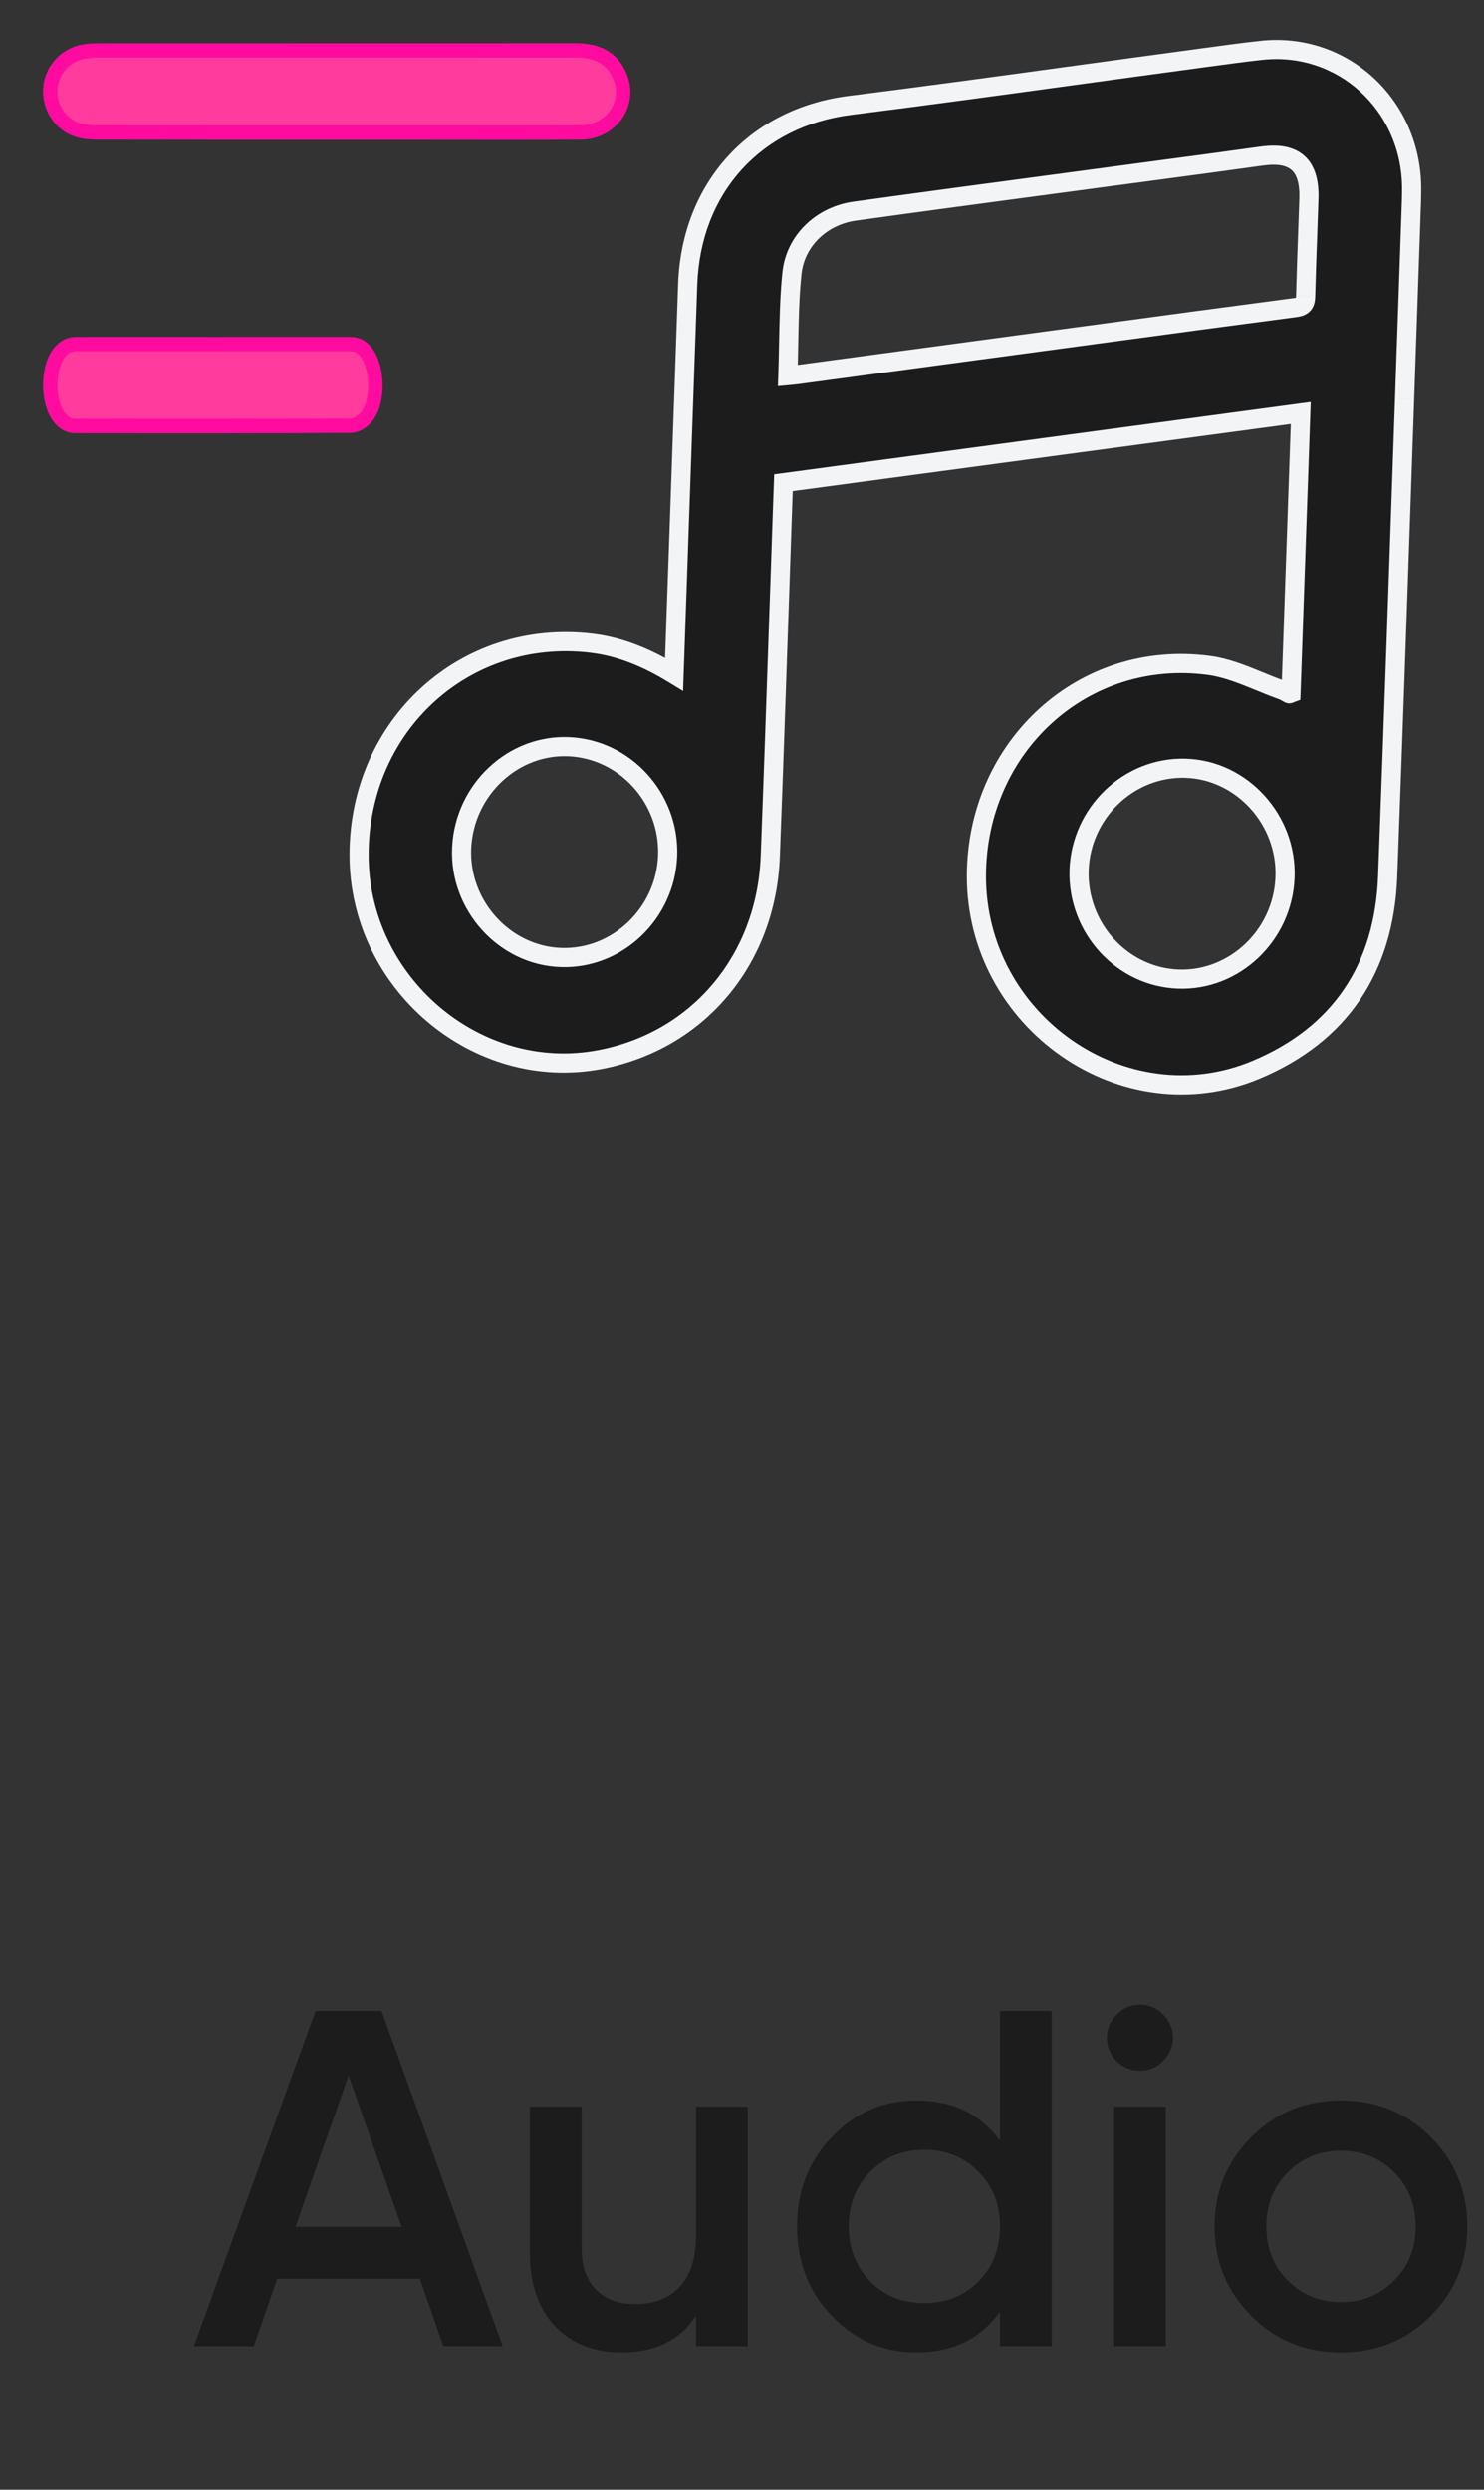 <svg width="31" height="52" viewBox="0 0 31 52" fill="none" xmlns="http://www.w3.org/2000/svg">
<rect x="0" y="0" width="31" height="52" fill="#333333" stroke="none"/>
<path d="M10.501 49H9.261L8.771 47.59H5.791L5.301 49H4.051L6.591 42H7.971L10.501 49ZM7.281 43.35L6.171 46.51H8.391L7.281 43.35ZM14.54 46.68V44H15.62V49H14.54V48.36C14.207 48.873 13.691 49.13 12.991 49.13C12.411 49.13 11.944 48.947 11.591 48.58C11.244 48.207 11.07 47.703 11.07 47.07V44H12.15V46.96C12.15 47.333 12.251 47.62 12.45 47.82C12.65 48.02 12.924 48.12 13.271 48.12C13.664 48.12 13.974 48 14.2 47.76C14.427 47.513 14.54 47.153 14.54 46.68ZM20.889 44.71V42H21.969V49H20.889V48.28C20.482 48.847 19.899 49.13 19.139 49.13C18.452 49.13 17.866 48.877 17.379 48.37C16.892 47.863 16.649 47.24 16.649 46.5C16.649 45.76 16.892 45.137 17.379 44.63C17.866 44.123 18.452 43.87 19.139 43.87C19.899 43.87 20.482 44.15 20.889 44.71ZM18.179 47.65C18.479 47.95 18.855 48.1 19.309 48.1C19.762 48.1 20.139 47.95 20.439 47.65C20.739 47.343 20.889 46.96 20.889 46.5C20.889 46.04 20.739 45.66 20.439 45.36C20.139 45.053 19.762 44.9 19.309 44.9C18.855 44.9 18.479 45.053 18.179 45.36C17.879 45.66 17.729 46.04 17.729 46.5C17.729 46.953 17.879 47.337 18.179 47.65ZM24.293 43.05C24.16 43.183 24 43.25 23.813 43.25C23.626 43.25 23.463 43.183 23.323 43.05C23.19 42.91 23.123 42.747 23.123 42.56C23.123 42.373 23.19 42.213 23.323 42.08C23.456 41.94 23.62 41.87 23.813 41.87C24.006 41.87 24.17 41.94 24.303 42.08C24.436 42.213 24.503 42.373 24.503 42.56C24.503 42.747 24.433 42.91 24.293 43.05ZM24.353 49H23.273V44H24.353V49ZM29.883 48.37C29.376 48.877 28.753 49.13 28.012 49.13C27.273 49.13 26.649 48.877 26.142 48.37C25.629 47.857 25.372 47.233 25.372 46.5C25.372 45.767 25.629 45.143 26.142 44.63C26.649 44.123 27.273 43.87 28.012 43.87C28.753 43.87 29.376 44.123 29.883 44.63C30.396 45.143 30.652 45.767 30.652 46.5C30.652 47.233 30.396 47.857 29.883 48.37ZM26.453 46.5C26.453 46.953 26.602 47.33 26.902 47.63C27.203 47.93 27.573 48.08 28.012 48.08C28.453 48.08 28.823 47.93 29.122 47.63C29.422 47.33 29.573 46.953 29.573 46.5C29.573 46.047 29.422 45.67 29.122 45.37C28.823 45.07 28.453 44.92 28.012 44.92C27.573 44.92 27.203 45.07 26.902 45.37C26.602 45.67 26.453 46.047 26.453 46.5Z" fill="#1D1C1C"/>
<path fill-rule="evenodd" clip-rule="evenodd" d="M14.094 13.724L14.082 14.084C13.513 13.736 12.954 13.506 12.347 13.433C9.713 13.125 7.504 15.14 7.5 17.849C7.495 20.53 9.959 22.624 12.537 22.129C14.587 21.736 16.009 20.046 16.091 17.884C16.158 16.131 16.218 14.378 16.278 12.625C16.303 11.887 16.328 11.149 16.354 10.411L16.366 10.082C19.987 9.594 23.571 9.111 27.172 8.626L26.968 14.477C26.959 14.48 26.952 14.483 26.947 14.486C26.939 14.489 26.934 14.492 26.931 14.491C26.912 14.481 26.893 14.471 26.874 14.46C26.841 14.442 26.809 14.424 26.774 14.412C26.618 14.357 26.463 14.294 26.308 14.23C25.962 14.089 25.616 13.947 25.257 13.899C22.637 13.547 20.406 15.583 20.397 18.287C20.387 21.334 23.481 23.498 26.241 22.341C27.988 21.609 28.916 20.232 28.988 18.298C29.112 14.975 29.227 11.651 29.341 8.327L29.341 8.327L29.341 8.327C29.388 6.952 29.436 5.576 29.484 4.201C29.487 4.106 29.488 4.012 29.488 3.917C29.475 2.177 28.035 0.864 26.34 1.052C25.952 1.095 25.566 1.148 25.179 1.201C25.066 1.216 24.954 1.232 24.842 1.247C24.093 1.348 23.344 1.451 22.595 1.554L22.595 1.554C20.981 1.776 19.368 1.997 17.752 2.202C15.785 2.451 14.438 3.913 14.366 5.941C14.305 7.671 14.245 9.4 14.185 11.13L14.094 13.724ZM16.521 7.839L16.458 7.845C16.466 7.621 16.47 7.4 16.474 7.18L16.474 7.18C16.484 6.683 16.493 6.195 16.543 5.711C16.614 5.024 17.165 4.506 17.855 4.41C19.116 4.234 20.378 4.065 21.641 3.896L21.641 3.896C22.15 3.828 22.659 3.76 23.167 3.691C23.506 3.645 23.845 3.6 24.184 3.555C24.91 3.458 25.635 3.361 26.36 3.259C27.045 3.163 27.364 3.445 27.342 4.15C27.334 4.407 27.324 4.664 27.315 4.922C27.3 5.342 27.285 5.763 27.274 6.184C27.271 6.342 27.225 6.402 27.062 6.423C25.668 6.607 24.275 6.795 22.882 6.984L22.882 6.984C22.379 7.052 21.877 7.12 21.375 7.188L16.636 7.827C16.601 7.832 16.566 7.835 16.521 7.839L16.521 7.839ZM13.947 17.878C13.994 16.678 13.065 15.649 11.884 15.596C10.715 15.543 9.704 16.494 9.644 17.703C9.585 18.906 10.535 19.958 11.719 19.998C12.893 20.039 13.899 19.082 13.947 17.878ZM24.613 20.449C23.437 20.405 22.502 19.38 22.541 18.176C22.58 16.975 23.58 16.014 24.759 16.046C25.94 16.076 26.893 17.123 26.843 18.331C26.793 19.537 25.787 20.492 24.613 20.449Z" fill="#1D1C1C"/>
<path d="M14.082 14.084L13.977 14.255L14.27 14.434L14.281 14.091L14.082 14.084ZM14.094 13.724L14.294 13.731L14.294 13.731L14.094 13.724ZM12.347 13.433L12.371 13.234L12.37 13.234L12.347 13.433ZM7.5 17.849L7.7 17.849L7.7 17.849L7.5 17.849ZM12.537 22.129L12.499 21.933L12.499 21.933L12.537 22.129ZM16.091 17.884L16.291 17.892L16.291 17.892L16.091 17.884ZM16.278 12.625L16.478 12.632L16.278 12.625ZM16.366 10.082L16.339 9.884L16.172 9.906L16.166 10.075L16.366 10.082ZM27.172 8.626L27.372 8.633L27.38 8.396L27.145 8.427L27.172 8.626ZM26.968 14.477L27.038 14.664L27.163 14.617L27.168 14.484L26.968 14.477ZM26.947 14.486L26.86 14.305L26.86 14.305L26.947 14.486ZM26.931 14.491L26.844 14.671L26.853 14.675L26.931 14.491ZM26.874 14.46L26.777 14.635L26.874 14.46ZM26.774 14.412L26.708 14.601L26.708 14.601L26.774 14.412ZM26.308 14.23L26.384 14.045L26.308 14.23ZM25.257 13.899L25.23 14.097L25.23 14.097L25.257 13.899ZM20.397 18.287L20.597 18.287L20.597 18.287L20.397 18.287ZM26.241 22.341L26.318 22.526L26.318 22.526L26.241 22.341ZM28.988 18.298L29.188 18.306L28.988 18.298ZM29.341 8.327L29.141 8.32L29.141 8.321L29.341 8.327ZM29.341 8.327L29.541 8.334L29.541 8.334L29.341 8.327ZM29.488 3.917L29.288 3.919L29.288 3.919L29.488 3.917ZM26.34 1.052L26.363 1.251L26.363 1.251L26.34 1.052ZM25.179 1.201L25.206 1.399L25.179 1.201ZM24.842 1.247L24.815 1.049L24.815 1.049L24.842 1.247ZM22.595 1.554L22.568 1.356L22.568 1.356L22.595 1.554ZM22.595 1.554L22.623 1.752L22.623 1.752L22.595 1.554ZM17.752 2.202L17.727 2.003L17.727 2.003L17.752 2.202ZM14.366 5.941L14.166 5.934L14.166 5.934L14.366 5.941ZM14.185 11.13L14.384 11.137L14.384 11.137L14.185 11.13ZM16.458 7.845L16.258 7.838L16.25 8.065L16.477 8.044L16.458 7.845ZM16.521 7.839L16.54 8.038L16.543 8.038L16.521 7.839ZM16.474 7.18L16.274 7.173L16.274 7.176L16.474 7.18ZM16.474 7.18L16.674 7.187L16.674 7.184L16.474 7.18ZM16.543 5.711L16.742 5.731L16.742 5.731L16.543 5.711ZM17.855 4.41L17.883 4.608L17.883 4.608L17.855 4.41ZM21.641 3.896L21.614 3.698L21.614 3.698L21.641 3.896ZM21.641 3.896L21.668 4.094L21.668 4.094L21.641 3.896ZM23.167 3.691L23.194 3.889L23.194 3.889L23.167 3.691ZM24.184 3.555L24.211 3.753L24.184 3.555ZM26.36 3.259L26.332 3.061L26.332 3.061L26.36 3.259ZM27.342 4.15L27.142 4.143L27.142 4.143L27.342 4.15ZM27.315 4.922L27.115 4.914L27.115 4.914L27.315 4.922ZM27.274 6.184L27.074 6.179L27.074 6.18L27.274 6.184ZM27.062 6.423L27.036 6.225L27.036 6.225L27.062 6.423ZM22.882 6.984L22.855 6.786L22.855 6.786L22.882 6.984ZM22.882 6.984L22.909 7.182L22.909 7.182L22.882 6.984ZM21.375 7.188L21.348 6.989L21.375 7.188ZM16.636 7.827L16.662 8.025L16.662 8.025L16.636 7.827ZM16.521 7.839L16.503 7.64L16.5 7.64L16.521 7.839ZM11.884 15.596L11.876 15.796L11.876 15.796L11.884 15.596ZM13.947 17.878L13.747 17.87L13.747 17.87L13.947 17.878ZM9.644 17.703L9.445 17.693L9.445 17.693L9.644 17.703ZM11.719 19.998L11.726 19.798L11.726 19.798L11.719 19.998ZM22.541 18.176L22.341 18.169L22.341 18.169L22.541 18.176ZM24.613 20.449L24.62 20.249L24.62 20.249L24.613 20.449ZM24.759 16.046L24.754 16.246L24.754 16.246L24.759 16.046ZM26.843 18.331L27.043 18.34L27.043 18.34L26.843 18.331ZM14.281 14.091L14.294 13.731L13.894 13.717L13.882 14.077L14.281 14.091ZM12.323 13.632C12.893 13.7 13.425 13.916 13.977 14.255L14.186 13.914C13.601 13.555 13.014 13.312 12.371 13.234L12.323 13.632ZM7.7 17.849C7.704 15.255 9.814 13.338 12.324 13.632L12.37 13.234C9.613 12.912 7.304 15.026 7.3 17.849L7.7 17.849ZM12.499 21.933C10.05 22.403 7.695 20.41 7.7 17.849L7.3 17.849C7.294 20.65 9.868 22.845 12.574 22.326L12.499 21.933ZM15.891 17.877C15.813 19.949 14.454 21.558 12.499 21.933L12.574 22.326C14.72 21.914 16.206 20.142 16.291 17.892L15.891 17.877ZM16.078 12.618C16.018 14.371 15.958 16.124 15.891 17.877L16.291 17.892C16.358 16.139 16.418 14.385 16.478 12.632L16.078 12.618ZM16.154 10.404C16.129 11.142 16.103 11.88 16.078 12.618L16.478 12.632C16.503 11.894 16.528 11.156 16.554 10.418L16.154 10.404ZM16.166 10.075L16.154 10.404L16.554 10.418L16.566 10.089L16.166 10.075ZM27.145 8.427C23.544 8.913 19.96 9.396 16.339 9.884L16.392 10.28C20.014 9.793 23.598 9.31 27.199 8.824L27.145 8.427ZM27.168 14.484L27.372 8.633L26.972 8.619L26.768 14.47L27.168 14.484ZM27.033 14.666C27.038 14.664 27.038 14.664 27.038 14.664L26.898 14.289C26.88 14.296 26.866 14.303 26.86 14.305L27.033 14.666ZM26.853 14.675C26.926 14.706 26.989 14.684 27.001 14.679C27.011 14.676 27.02 14.672 27.023 14.671C27.028 14.669 27.032 14.667 27.033 14.666L26.86 14.305C26.852 14.309 26.861 14.305 26.873 14.301C26.88 14.298 26.896 14.293 26.918 14.291C26.941 14.29 26.973 14.291 27.009 14.306L26.853 14.675ZM26.777 14.635C26.795 14.645 26.819 14.659 26.844 14.671L27.018 14.31C27.005 14.304 26.991 14.296 26.971 14.285L26.777 14.635ZM26.708 14.601C26.724 14.606 26.742 14.616 26.777 14.635L26.971 14.285C26.941 14.269 26.894 14.242 26.84 14.223L26.708 14.601ZM26.233 14.415C26.387 14.479 26.546 14.544 26.708 14.601L26.841 14.223C26.69 14.17 26.54 14.109 26.384 14.045L26.233 14.415ZM25.23 14.097C25.559 14.141 25.881 14.272 26.233 14.415L26.384 14.045C26.042 13.905 25.672 13.753 25.284 13.701L25.23 14.097ZM20.597 18.287C20.606 15.696 22.738 13.762 25.23 14.097L25.284 13.701C22.536 13.331 20.206 15.469 20.197 18.286L20.597 18.287ZM26.163 22.157C23.544 23.254 20.587 21.2 20.597 18.287L20.197 18.286C20.186 21.467 23.418 23.741 26.318 22.526L26.163 22.157ZM28.788 18.291C28.753 19.227 28.512 20.017 28.077 20.658C27.642 21.299 27.006 21.804 26.163 22.157L26.318 22.526C27.222 22.147 27.924 21.597 28.408 20.883C28.892 20.169 29.151 19.303 29.188 18.306L28.788 18.291ZM29.141 8.321C29.027 11.644 28.912 14.968 28.788 18.291L29.188 18.306C29.312 14.982 29.427 11.658 29.541 8.334L29.141 8.321ZM29.141 8.32L29.141 8.32L29.541 8.334L29.541 8.334L29.141 8.32ZM29.141 8.32L29.141 8.32L29.541 8.334L29.541 8.334L29.141 8.32ZM29.284 4.194C29.236 5.569 29.189 6.945 29.141 8.32L29.541 8.334C29.588 6.959 29.636 5.583 29.684 4.208L29.284 4.194ZM29.288 3.919C29.288 4.01 29.287 4.102 29.284 4.194L29.684 4.208C29.687 4.111 29.688 4.013 29.688 3.916L29.288 3.919ZM26.363 1.251C27.934 1.076 29.276 2.292 29.288 3.919L29.688 3.916C29.674 2.062 28.136 0.651 26.318 0.854L26.363 1.251ZM25.206 1.399C25.593 1.346 25.977 1.294 26.363 1.251L26.319 0.854C25.927 0.897 25.538 0.95 25.152 1.003L25.206 1.399ZM24.868 1.445C24.981 1.43 25.093 1.415 25.206 1.399L25.152 1.003C25.039 1.018 24.927 1.034 24.815 1.049L24.868 1.445ZM22.623 1.752C23.371 1.649 24.12 1.546 24.868 1.445L24.815 1.049C24.066 1.15 23.317 1.253 22.568 1.356L22.623 1.752ZM22.623 1.752L22.623 1.752L22.568 1.356L22.568 1.356L22.623 1.752ZM17.777 2.4C19.394 2.196 21.009 1.974 22.623 1.752L22.568 1.356C20.954 1.578 19.341 1.799 17.727 2.003L17.777 2.4ZM14.566 5.948C14.634 4.018 15.908 2.637 17.777 2.4L17.727 2.003C15.662 2.265 14.241 3.809 14.166 5.934L14.566 5.948ZM14.384 11.137C14.445 9.407 14.505 7.678 14.566 5.948L14.166 5.934C14.105 7.664 14.045 9.393 13.985 11.123L14.384 11.137ZM14.294 13.731L14.384 11.137L13.985 11.123L13.894 13.717L14.294 13.731ZM16.477 8.044L16.54 8.038L16.503 7.64L16.439 7.646L16.477 8.044ZM16.274 7.176C16.27 7.396 16.266 7.616 16.258 7.838L16.658 7.852C16.666 7.626 16.67 7.403 16.674 7.184L16.274 7.176ZM16.274 7.173L16.274 7.173L16.674 7.187L16.674 7.187L16.274 7.173ZM16.344 5.69C16.293 6.184 16.284 6.68 16.274 7.176L16.674 7.184C16.684 6.685 16.693 6.205 16.742 5.731L16.344 5.69ZM17.827 4.212C17.056 4.32 16.425 4.902 16.344 5.69L16.742 5.731C16.802 5.146 17.273 4.693 17.883 4.608L17.827 4.212ZM21.614 3.698C20.352 3.867 19.089 4.036 17.827 4.212L17.883 4.608C19.143 4.432 20.405 4.263 21.667 4.094L21.614 3.698ZM21.615 3.698L21.614 3.698L21.667 4.094L21.668 4.094L21.615 3.698ZM23.141 3.493C22.632 3.561 22.123 3.63 21.615 3.698L21.668 4.094C22.177 4.026 22.685 3.958 23.194 3.889L23.141 3.493ZM24.158 3.356C23.819 3.402 23.48 3.447 23.14 3.493L23.194 3.889C23.533 3.844 23.872 3.798 24.211 3.753L24.158 3.356ZM26.332 3.061C25.608 3.163 24.883 3.26 24.158 3.356L24.211 3.753C24.936 3.656 25.662 3.559 26.387 3.457L26.332 3.061ZM27.542 4.156C27.554 3.781 27.477 3.46 27.25 3.256C27.022 3.051 26.698 3.01 26.332 3.061L26.387 3.457C26.707 3.413 26.884 3.465 26.982 3.553C27.08 3.641 27.152 3.814 27.142 4.143L27.542 4.156ZM27.515 4.929C27.524 4.672 27.534 4.414 27.542 4.156L27.142 4.143C27.134 4.4 27.125 4.657 27.115 4.914L27.515 4.929ZM27.474 6.189C27.485 5.77 27.5 5.35 27.515 4.929L27.115 4.914C27.1 5.335 27.085 5.757 27.074 6.179L27.474 6.189ZM27.088 6.622C27.183 6.609 27.297 6.581 27.379 6.486C27.459 6.393 27.472 6.277 27.474 6.189L27.074 6.18C27.073 6.212 27.071 6.228 27.069 6.235C27.067 6.241 27.068 6.234 27.076 6.224C27.085 6.215 27.092 6.212 27.088 6.214C27.083 6.216 27.068 6.221 27.036 6.225L27.088 6.622ZM22.909 7.182C24.302 6.993 25.695 6.805 27.088 6.622L27.036 6.225C25.642 6.408 24.248 6.597 22.855 6.786L22.909 7.182ZM22.909 7.182L22.909 7.182L22.855 6.786L22.855 6.786L22.909 7.182ZM21.402 7.386C21.904 7.318 22.406 7.25 22.909 7.182L22.855 6.786C22.353 6.854 21.85 6.922 21.348 6.989L21.402 7.386ZM16.662 8.025L21.402 7.386L21.348 6.989L16.609 7.629L16.662 8.025ZM16.54 8.038C16.584 8.034 16.622 8.03 16.662 8.025L16.609 7.629C16.579 7.633 16.549 7.636 16.503 7.64L16.54 8.038ZM16.543 8.038L16.543 8.038L16.5 7.64L16.5 7.64L16.543 8.038ZM11.876 15.796C12.943 15.844 13.79 16.777 13.747 17.87L14.146 17.886C14.198 16.579 13.187 15.454 11.893 15.396L11.876 15.796ZM9.844 17.712C9.899 16.608 10.822 15.748 11.876 15.796L11.893 15.396C10.608 15.338 9.509 16.38 9.445 17.693L9.844 17.712ZM11.726 19.798C10.656 19.762 9.791 18.808 9.844 17.712L9.445 17.693C9.38 19.005 10.413 20.154 11.712 20.198L11.726 19.798ZM13.747 17.87C13.703 18.969 12.786 19.835 11.726 19.798L11.712 20.198C13.001 20.243 14.095 19.196 14.146 17.886L13.747 17.87ZM22.341 18.169C22.299 19.479 23.315 20.6 24.605 20.648L24.62 20.249C23.559 20.209 22.706 19.28 22.741 18.182L22.341 18.169ZM24.765 15.846C23.472 15.811 22.384 16.862 22.341 18.169L22.741 18.182C22.777 17.087 23.688 16.217 24.754 16.246L24.765 15.846ZM27.043 18.34C27.098 17.025 26.061 15.88 24.764 15.846L24.754 16.246C25.818 16.273 26.689 17.222 26.643 18.323L27.043 18.34ZM24.605 20.648C25.894 20.697 26.988 19.65 27.043 18.34L26.643 18.323C26.598 19.424 25.679 20.288 24.62 20.249L24.605 20.648Z" fill="#F3F4F6"/>
<path d="M4.46 7.187C5.42 7.187 6.379 7.185 7.338 7.187C7.574 7.188 7.755 7.42 7.82 7.791C7.882 8.147 7.814 8.542 7.633 8.733C7.543 8.827 7.427 8.892 7.323 8.892C5.404 8.902 3.486 8.901 1.567 8.897C1.263 8.897 1.049 8.529 1.05 8.039C1.051 7.539 1.269 7.187 1.583 7.187C2.542 7.186 3.501 7.187 4.46 7.187Z" fill="#FF3B9E" stroke="#FF0BA0" stroke-width="0.3"/>
<path d="M7.01 2.77C5.352 2.77 3.693 2.77 2.035 2.767C1.904 2.767 1.768 2.757 1.644 2.721C1.272 2.613 1.031 2.256 1.05 1.867C1.068 1.484 1.349 1.156 1.73 1.081C1.828 1.062 1.931 1.054 2.031 1.054C5.364 1.052 8.696 1.054 12.029 1.052C12.448 1.052 12.781 1.19 12.95 1.593C13.189 2.163 12.769 2.764 12.125 2.767C11.02 2.775 9.914 2.77 8.808 2.77C8.209 2.77 7.61 2.77 7.01 2.77Z" fill="#FF3B9E" stroke="#FF0BA0" stroke-width="0.3"/>
</svg>
